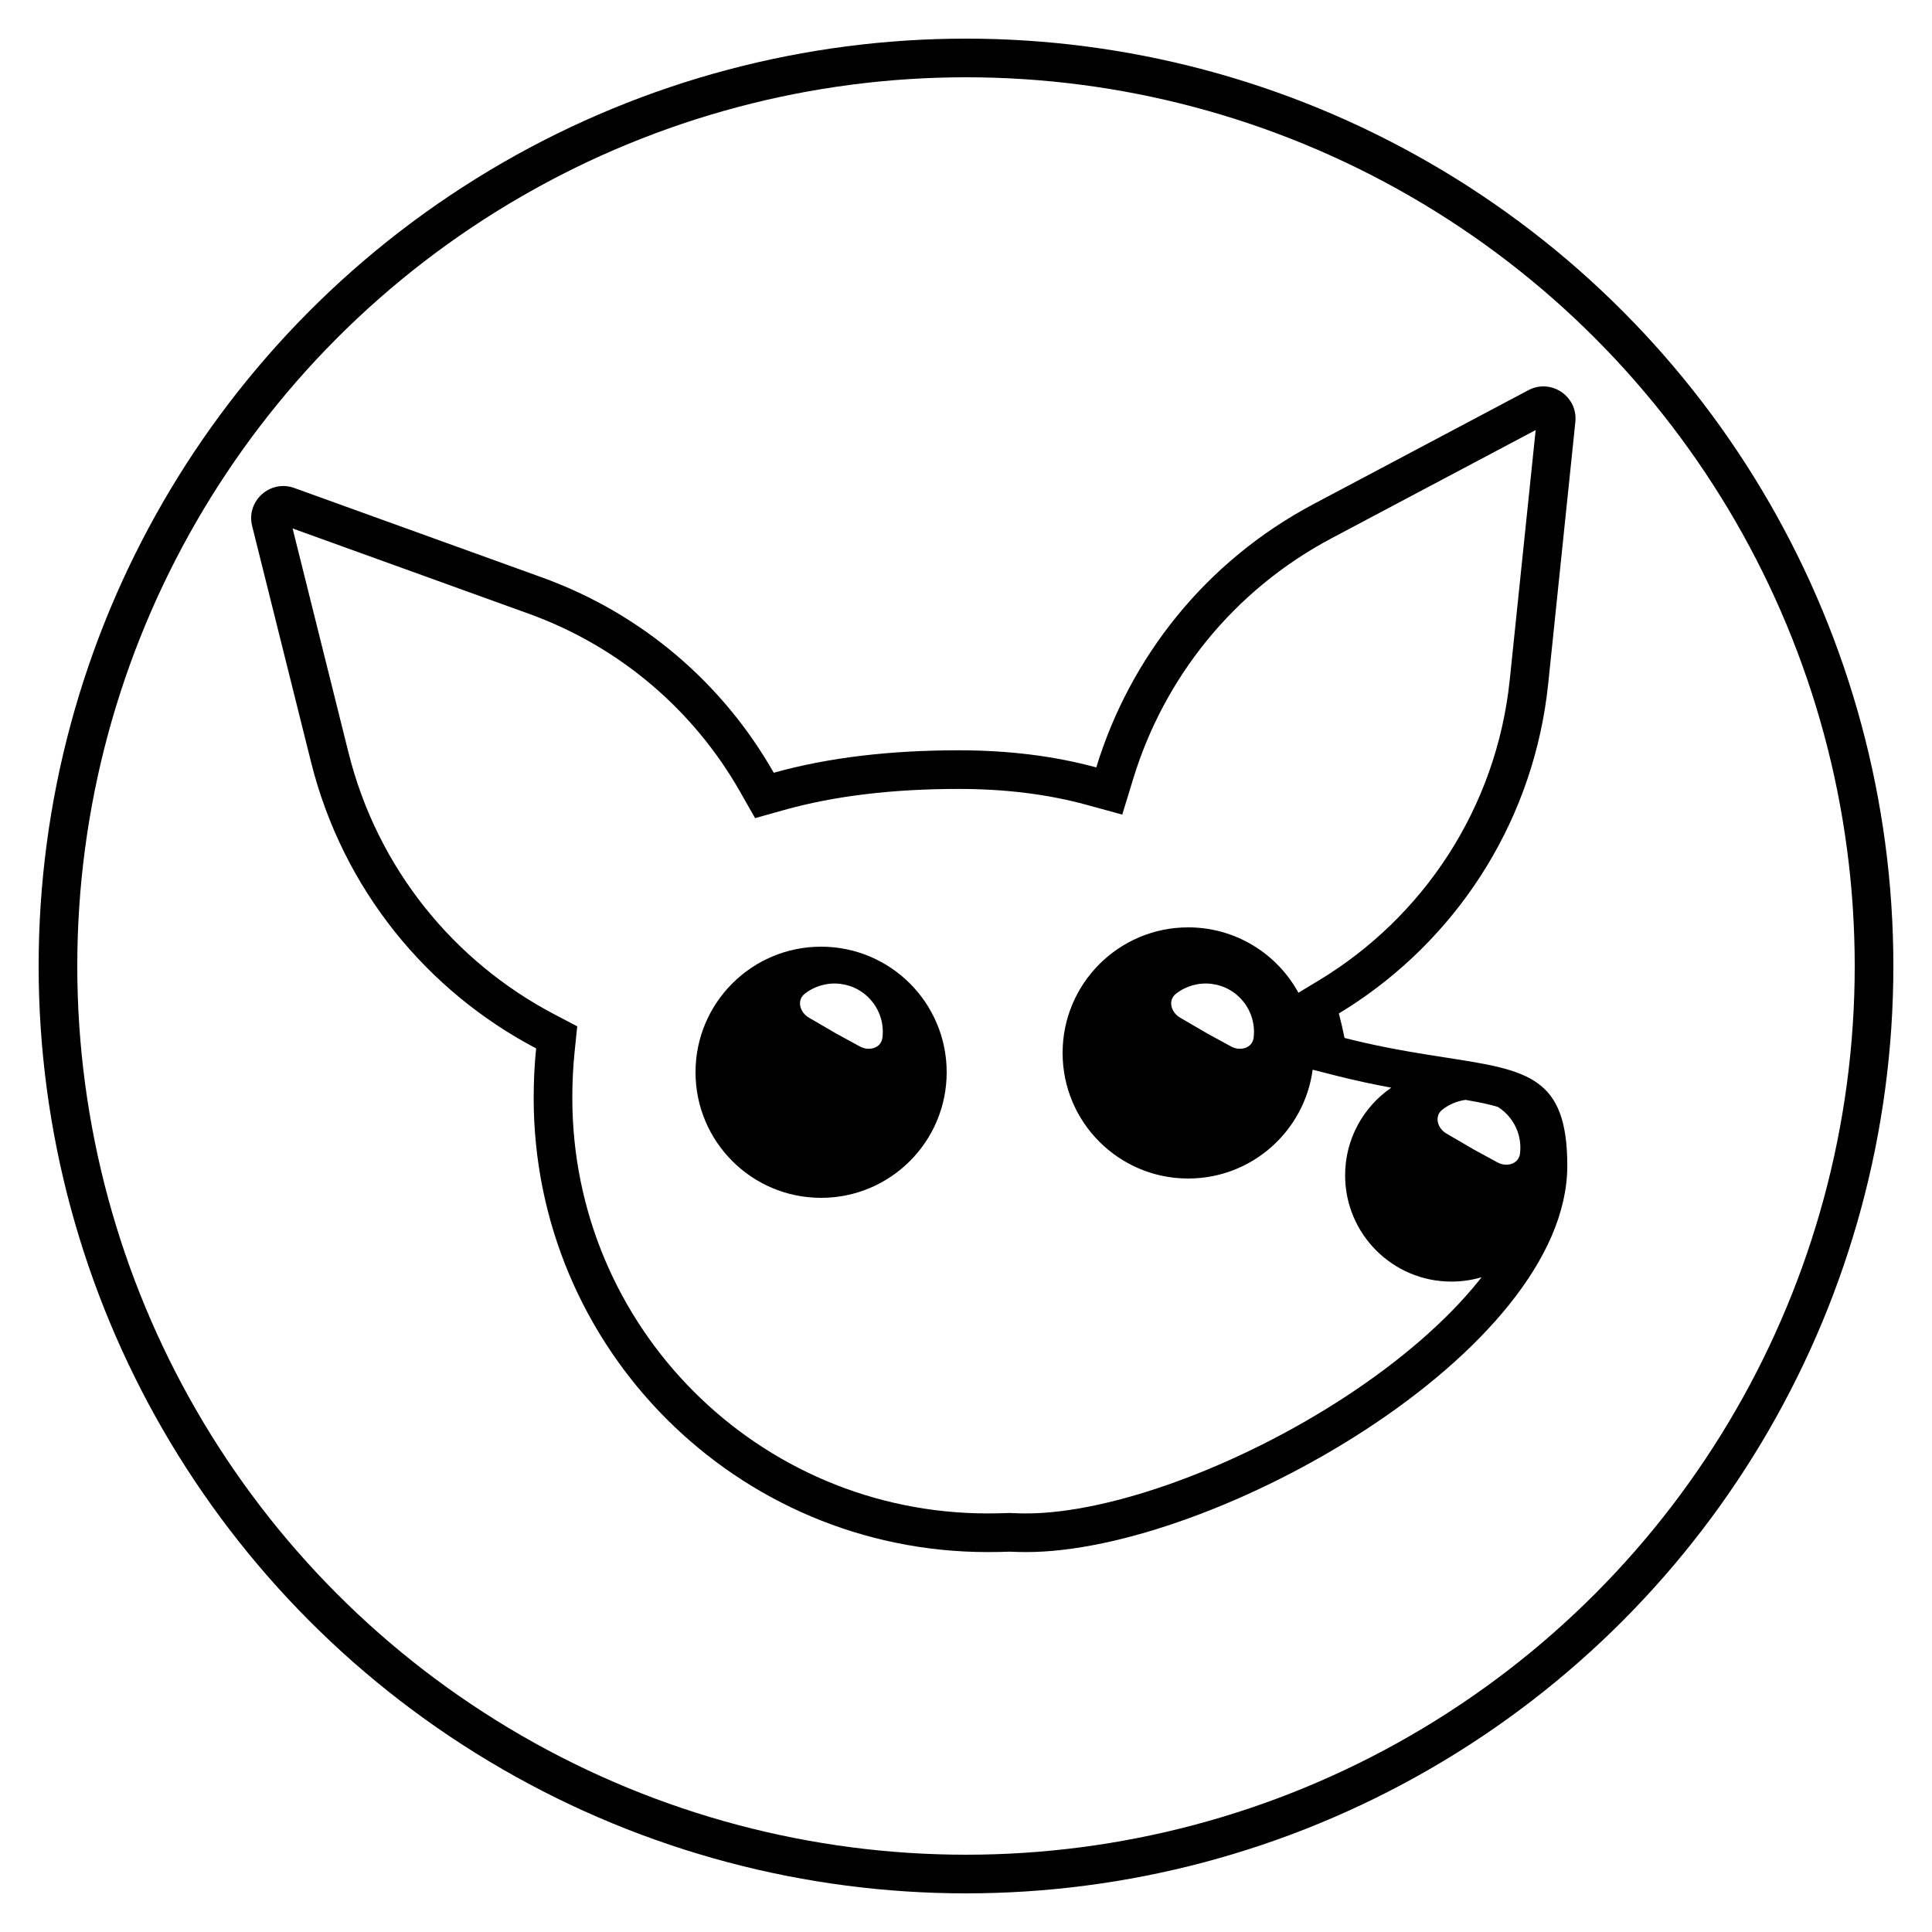 <svg width="100" height="100" viewBox="0 0 100 100" fill="none" xmlns="http://www.w3.org/2000/svg">
    <circle cx="50" cy="50" r="47" stroke="black" stroke-width="2" />
    <path fill-rule="evenodd" clip-rule="evenodd" d="M56.216 41.651L58.088 42.163L58.656 40.307C60.239 35.126 63.804 30.573 68.929 27.856L79.486 22.259L78.145 35.182C77.454 41.84 73.653 47.489 68.266 50.744L67.206 51.384C66.102 49.367 63.961 48 61.5 48C57.91 48 55 50.91 55 54.5C55 58.09 57.91 61 61.5 61C64.796 61 67.519 58.547 67.943 55.367L69.1 55.662C70.143 55.928 71.117 56.132 72.013 56.298C70.57 57.289 69.623 58.951 69.623 60.835C69.623 63.872 72.085 66.335 75.123 66.335C75.666 66.335 76.191 66.256 76.687 66.109C76.641 66.168 76.595 66.226 76.548 66.285C74.846 68.404 72.428 70.468 69.652 72.286C64.034 75.964 57.418 78.335 53.123 78.335C52.865 78.335 52.609 78.329 52.355 78.316L52.269 78.312L52.183 78.315C51.836 78.328 51.483 78.335 51.123 78.335C39.249 78.335 29.623 68.709 29.623 56.835C29.623 56.005 29.663 55.216 29.739 54.469L29.877 53.123L28.68 52.494C23.531 49.789 19.542 44.985 18.036 38.947L15.145 27.353L27.365 31.765C32.16 33.496 35.951 36.836 38.31 40.986L39.083 42.346L40.589 41.924C43.205 41.19 46.24 40.835 49.623 40.835C52.067 40.835 54.266 41.118 56.216 41.651ZM75.525 56.998C75.634 56.967 75.746 56.944 75.858 56.929C76.338 57.011 76.755 57.092 77.13 57.185C77.278 57.221 77.411 57.258 77.532 57.295C77.773 57.447 77.987 57.641 78.163 57.866C78.365 58.125 78.515 58.421 78.603 58.737C78.691 59.053 78.715 59.384 78.675 59.71C78.609 60.25 77.987 60.427 77.509 60.166L76.287 59.5L74.865 58.671C74.395 58.397 74.225 57.773 74.654 57.437C74.912 57.235 75.208 57.086 75.525 56.998ZM67.992 26.089C62.38 29.064 58.476 34.053 56.743 39.722C54.599 39.136 52.221 38.835 49.623 38.835C46.108 38.835 42.883 39.203 40.049 39.998C37.463 35.448 33.303 31.782 28.044 29.884L15.231 25.258C13.979 24.806 12.729 25.934 13.051 27.226L16.096 39.431C17.745 46.043 22.116 51.305 27.75 54.265C27.666 55.084 27.623 55.941 27.623 56.835C27.623 69.814 38.144 80.335 51.123 80.335C51.507 80.335 51.886 80.328 52.258 80.314C52.544 80.328 52.833 80.335 53.123 80.335C62.788 80.335 81.123 70 81.123 60.335C81.123 55.717 79.069 55.398 74.85 54.742L74.85 54.742C73.63 54.552 72.23 54.335 70.645 53.977C70.482 53.94 70.317 53.901 70.15 53.861C69.966 53.818 69.781 53.772 69.593 53.724C69.506 53.293 69.408 52.87 69.3 52.456C69.548 52.306 69.793 52.151 70.034 51.993C70.115 51.94 70.194 51.887 70.274 51.833C75.66 48.192 79.419 42.284 80.135 35.388L81.54 21.839C81.678 20.515 80.282 19.573 79.106 20.197L67.992 26.089ZM63.721 54.166C64.199 54.427 64.822 54.25 64.888 53.71C64.928 53.384 64.903 53.053 64.815 52.737C64.727 52.421 64.578 52.125 64.376 51.866C64.173 51.608 63.922 51.391 63.636 51.23C63.35 51.068 63.036 50.965 62.71 50.925C62.384 50.885 62.053 50.91 61.737 50.998C61.421 51.086 61.125 51.235 60.866 51.437C60.438 51.773 60.608 52.397 61.078 52.671L62.5 53.5L63.721 54.166ZM49 55.5C49 59.09 46.09 62 42.5 62C38.91 62 36 59.09 36 55.5C36 51.91 38.91 49 42.5 49C46.09 49 49 51.91 49 55.5ZM44.509 54.166C44.987 54.427 45.609 54.25 45.675 53.71C45.715 53.384 45.691 53.053 45.603 52.737C45.515 52.421 45.365 52.125 45.163 51.866C44.961 51.608 44.71 51.391 44.424 51.23C44.138 51.068 43.823 50.965 43.497 50.925C43.171 50.885 42.841 50.91 42.525 50.998C42.208 51.086 41.912 51.235 41.654 51.437C41.225 51.773 41.395 52.397 41.865 52.671L43.288 53.5L44.509 54.166Z" fill="black" />
</svg>